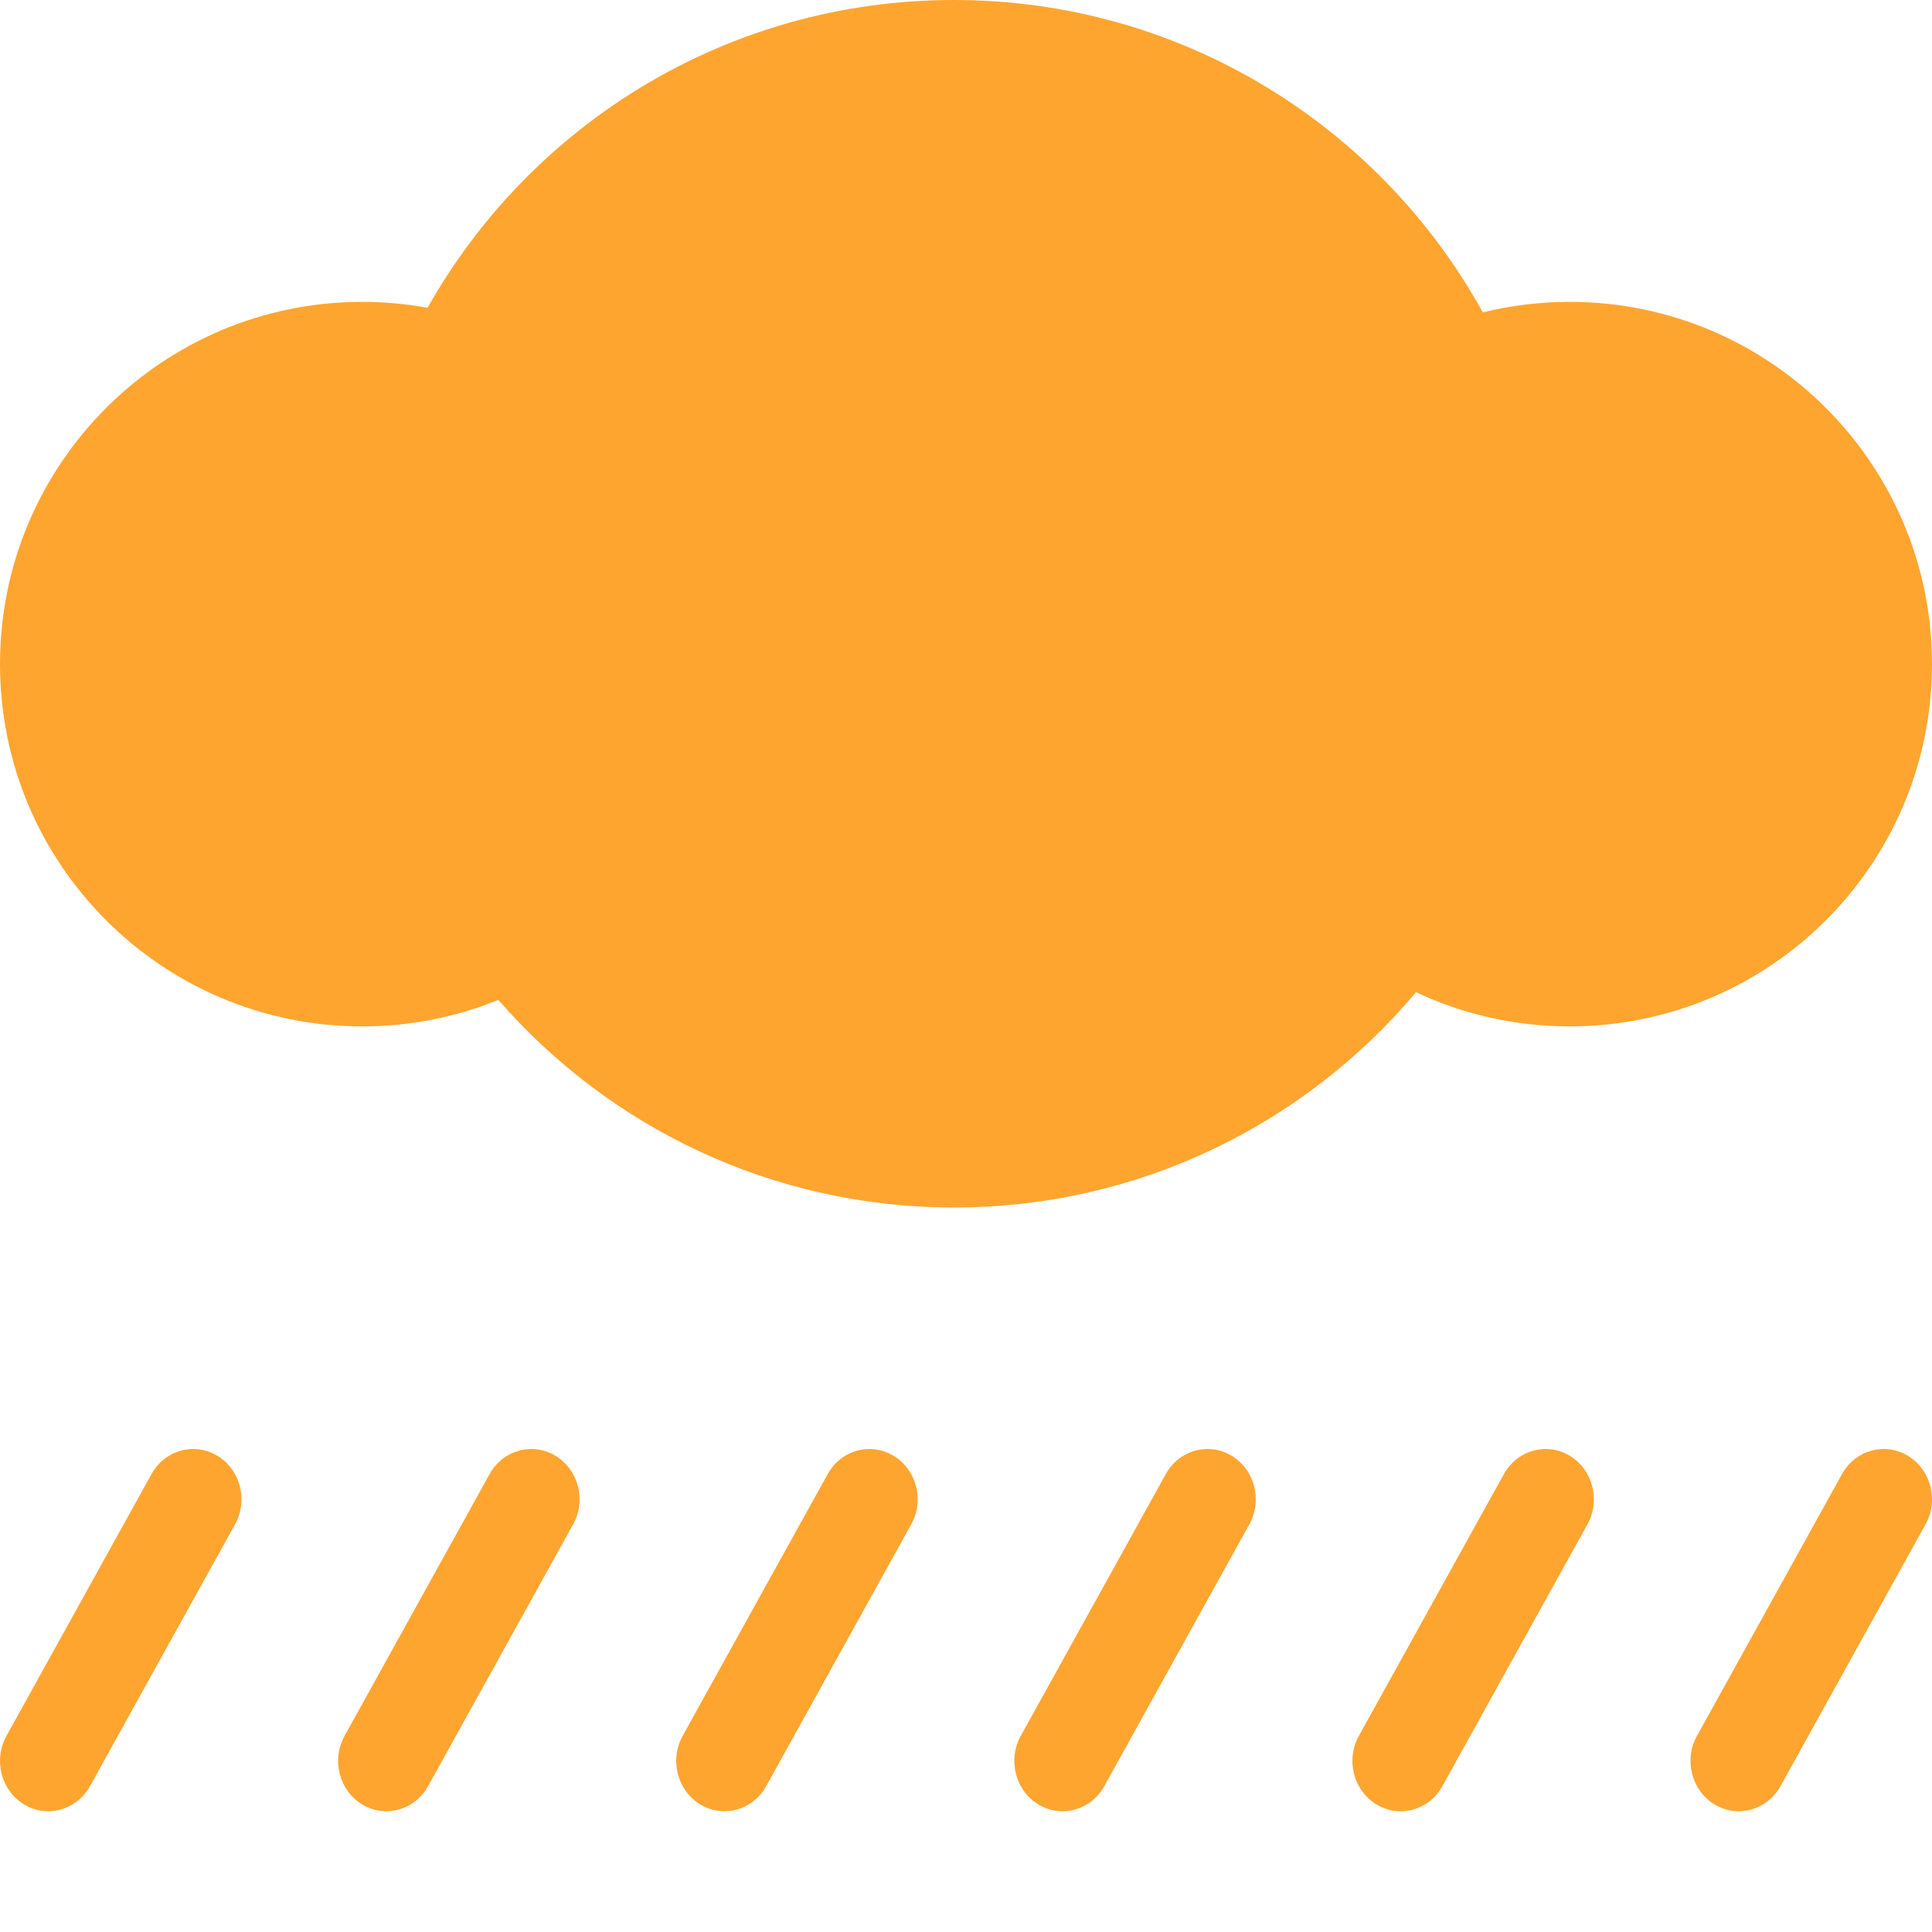 <svg width="16" height="16" viewBox="0 0 16 16" fill="none" xmlns="http://www.w3.org/2000/svg">
<path d="M1.946 12.625C2.057 12.426 1.991 12.171 1.8 12.056C1.609 11.941 1.364 12.009 1.254 12.209L0.054 14.375C-0.057 14.574 0.009 14.829 0.2 14.944C0.391 15.059 0.636 14.991 0.746 14.791L1.946 12.625Z" fill="#FEA530"/>
<path d="M4.746 12.625C4.857 12.426 4.791 12.171 4.6 12.056C4.409 11.941 4.164 12.009 4.054 12.209L2.854 14.375C2.743 14.574 2.809 14.829 3 14.944C3.191 15.059 3.436 14.991 3.546 14.791L4.746 12.625Z" fill="#FEA530"/>
<path d="M7.4 12.056C7.591 12.171 7.657 12.426 7.546 12.625L6.346 14.791C6.236 14.991 5.991 15.059 5.8 14.944C5.609 14.829 5.543 14.574 5.654 14.375L6.854 12.209C6.964 12.009 7.209 11.941 7.4 12.056Z" fill="#FEA530"/>
<path d="M13.146 12.625C13.257 12.426 13.191 12.171 13 12.056C12.809 11.941 12.564 12.009 12.454 12.209L11.254 14.375C11.143 14.574 11.209 14.829 11.4 14.944C11.591 15.059 11.836 14.991 11.946 14.791L13.146 12.625Z" fill="#FEA530"/>
<path d="M10.2 12.056C10.391 12.171 10.457 12.426 10.346 12.625L9.146 14.791C9.036 14.991 8.791 15.059 8.6 14.944C8.409 14.829 8.343 14.574 8.454 14.375L9.654 12.209C9.764 12.009 10.009 11.941 10.2 12.056Z" fill="#FEA530"/>
<path d="M15.946 12.625C16.057 12.426 15.991 12.171 15.8 12.056C15.609 11.941 15.364 12.009 15.254 12.209L14.054 14.375C13.943 14.574 14.009 14.829 14.2 14.944C14.391 15.059 14.636 14.991 14.746 14.791L15.946 12.625Z" fill="#FEA530"/>
<path d="M11.727 8.217C10.81 9.307 9.436 10 7.9 10C6.394 10 5.044 9.334 4.127 8.281C3.779 8.422 3.399 8.5 3 8.5C1.343 8.5 0 7.157 0 5.5C0 3.843 1.343 2.5 3 2.5C3.185 2.5 3.366 2.517 3.541 2.549C4.398 1.027 6.029 0 7.9 0C9.786 0 11.429 1.045 12.28 2.587C12.511 2.53 12.752 2.5 13 2.5C14.657 2.5 16 3.843 16 5.5C16 7.157 14.657 8.5 13 8.5C12.545 8.5 12.114 8.399 11.727 8.217Z" fill="#FEA530"/>
</svg>
